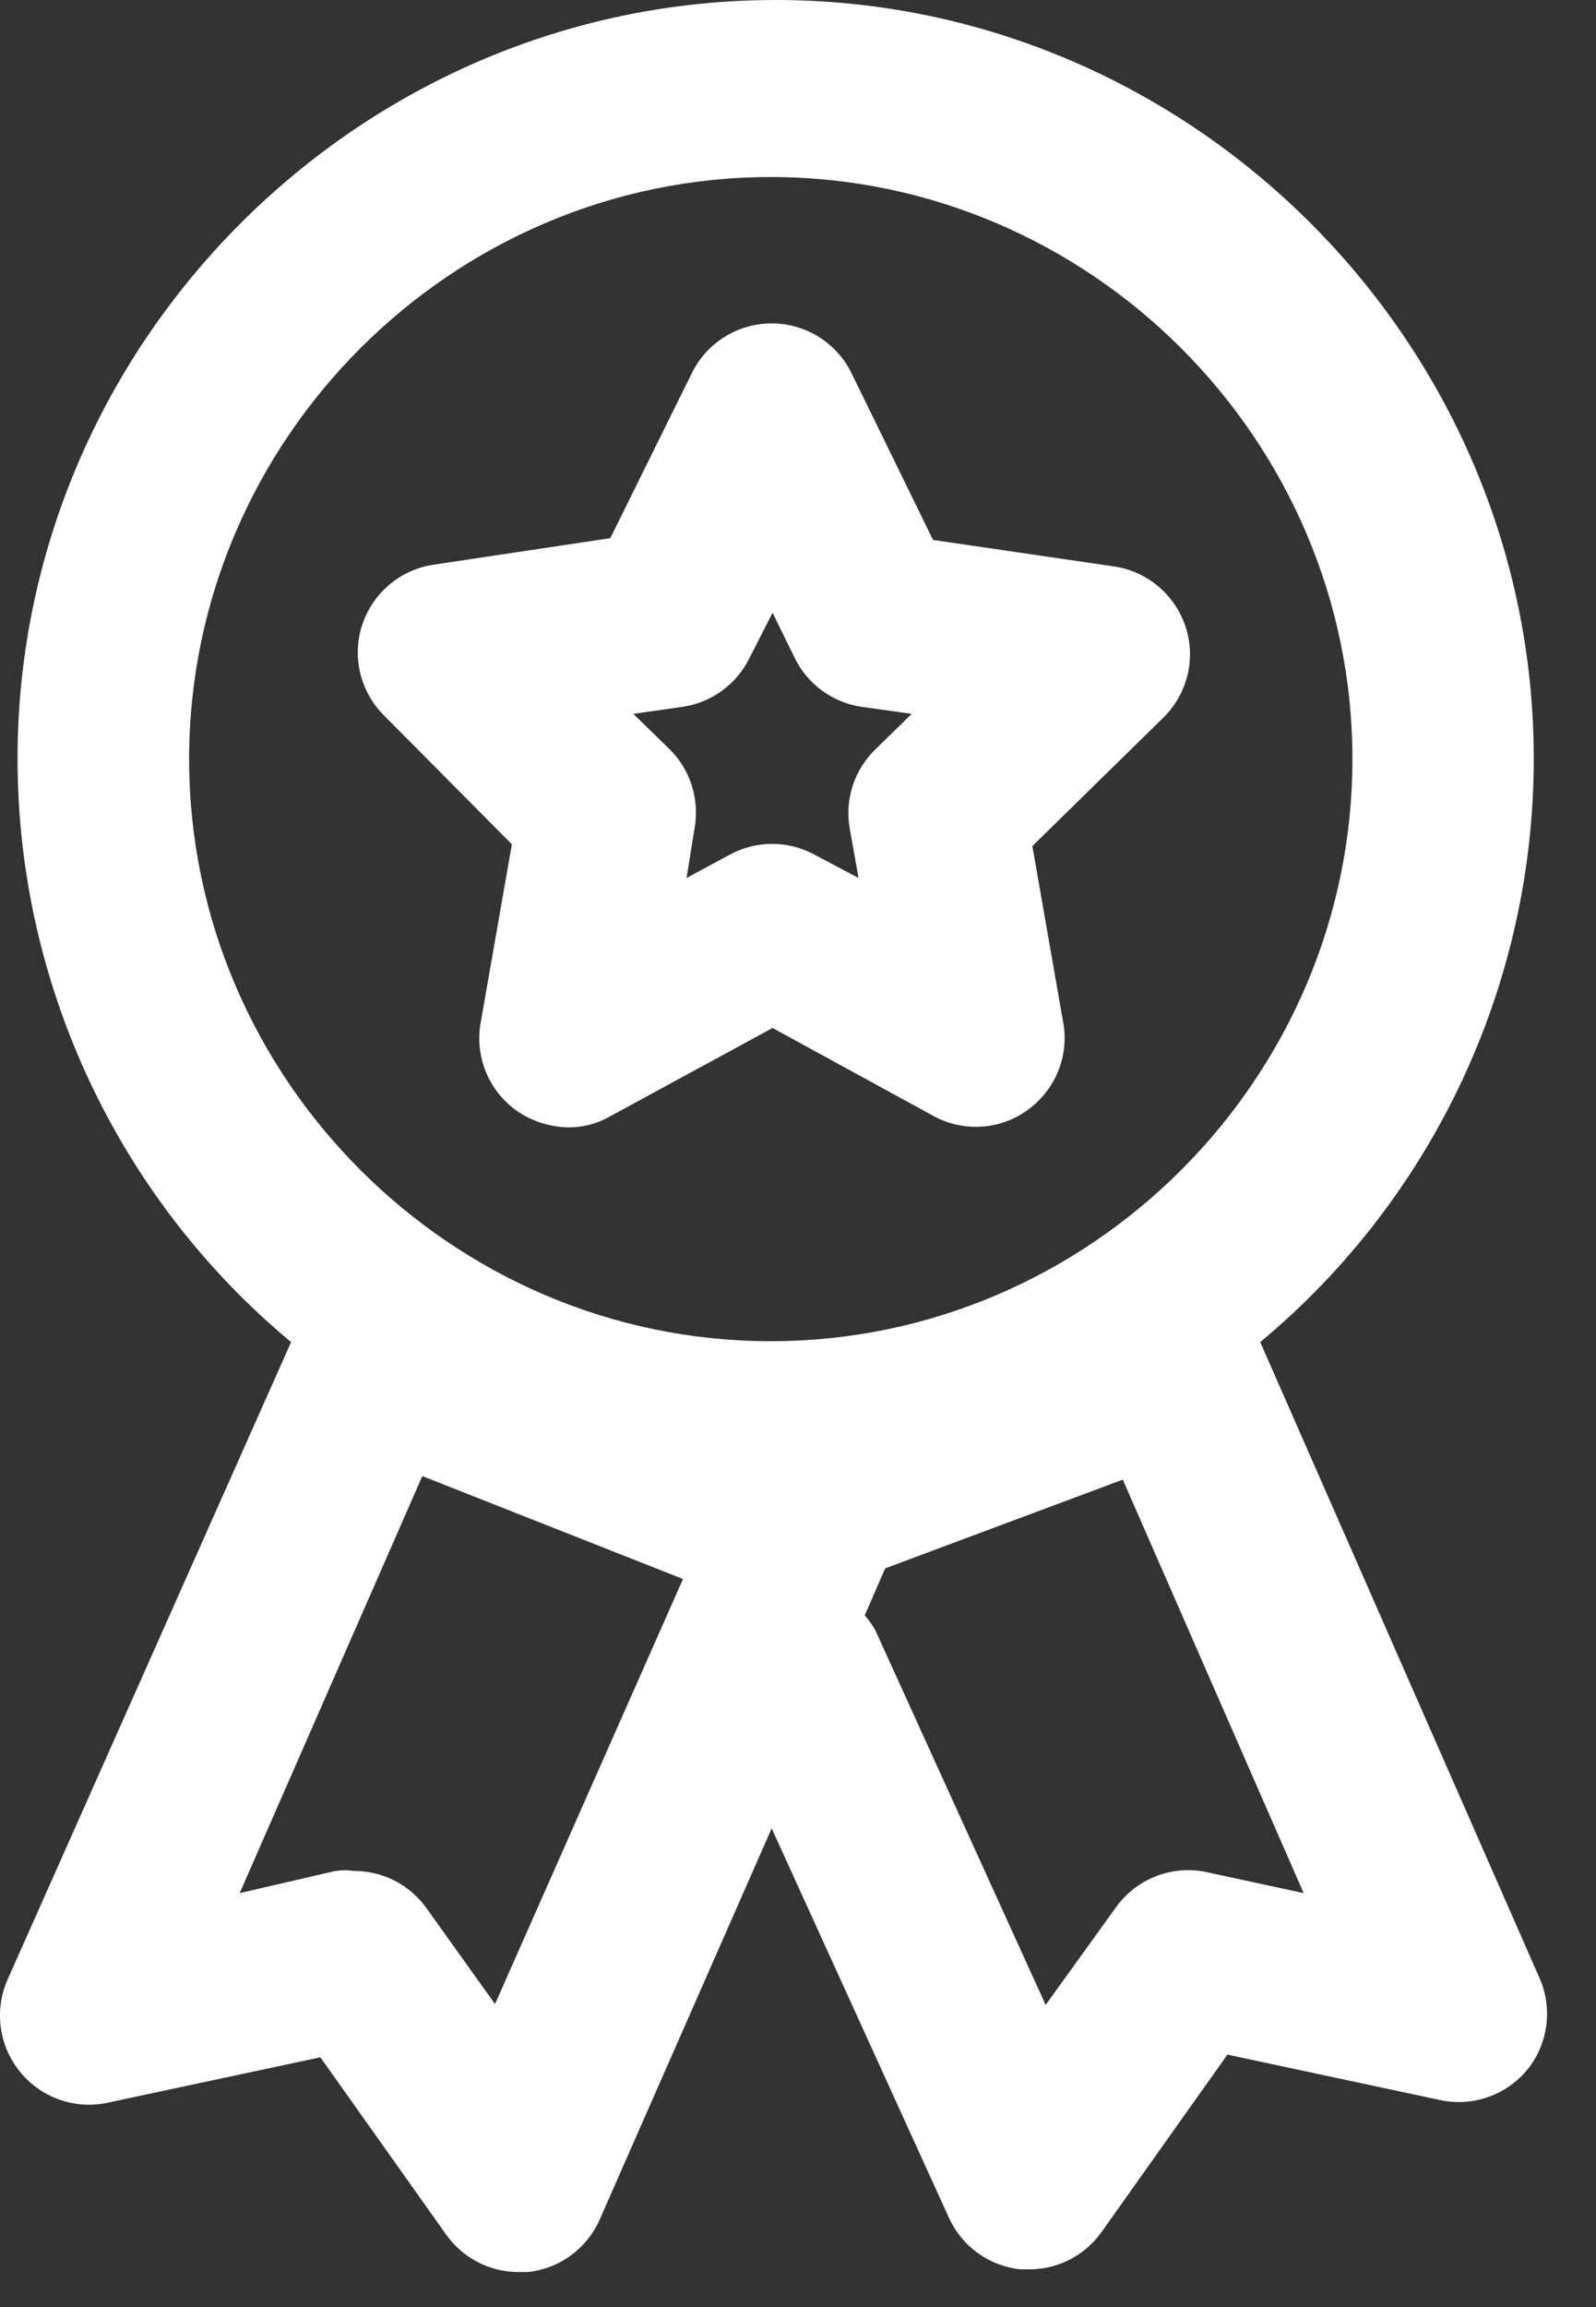 <?xml version="1.0" encoding="UTF-8" standalone="no"?>
<!DOCTYPE svg PUBLIC "-//W3C//DTD SVG 1.1//EN" "http://www.w3.org/Graphics/SVG/1.1/DTD/svg11.dtd">
<svg width="100%" height="100%" viewBox="0 0 18 26" version="1.1" xmlns="http://www.w3.org/2000/svg" xmlns:xlink="http://www.w3.org/1999/xlink" xml:space="preserve" xmlns:serif="http://www.serif.com/" style="fill-rule:evenodd;clip-rule:evenodd;stroke-linejoin:round;stroke-miterlimit:2;">
    <rect x="0" y="0" width="18" height="26" fill="#333333" stroke="none"/>
    <g transform="matrix(1,0,0,1,-7.297,-3.205)">
        <path d="M7.52,26.55C7.759,26.848 8.148,26.984 8.52,26.9L10.91,26.39L12.33,28.39C12.517,28.652 12.818,28.809 13.14,28.81L13.25,28.81C13.606,28.773 13.915,28.547 14.06,28.22L16,23.81L18,28.2C18.147,28.523 18.456,28.745 18.81,28.78L18.91,28.78C19.232,28.779 19.533,28.622 19.72,28.36L21.14,26.36L23.53,26.87C23.902,26.954 24.291,26.818 24.53,26.52C24.754,26.237 24.807,25.854 24.67,25.52L21.51,18.33C23.463,16.707 24.595,14.294 24.595,11.755C24.595,7.064 20.735,3.205 16.045,3.205C11.355,3.205 7.495,7.064 7.495,11.755C7.495,14.294 8.627,16.707 10.58,18.33L7.38,25.52C7.231,25.862 7.285,26.26 7.52,26.55ZM20.89,24.3C20.51,24.225 20.119,24.378 19.89,24.69L19.09,25.8L17.17,21.58C17.136,21.519 17.096,21.462 17.05,21.41L17.28,20.88L19.96,19.88L22,24.54L20.89,24.3ZM9.43,11.76C9.43,8.161 12.391,5.2 15.99,5.2C19.589,5.2 22.55,8.161 22.55,11.76C22.55,15.355 19.595,18.315 16,18.32C15.997,18.32 15.993,18.32 15.99,18.32C12.391,18.32 9.43,15.359 9.43,11.76C9.43,11.76 9.43,11.76 9.43,11.76ZM12.06,19.84L15,21L12.88,25.79L12.1,24.7C11.911,24.442 11.61,24.289 11.29,24.29C11.22,24.28 11.15,24.28 11.08,24.29L10,24.54L12.06,19.84Z" style="fill:white;fill-rule:nonzero;"/>
        <path d="M13.07,12.72L12.72,14.72C12.647,15.102 12.804,15.493 13.12,15.72C13.293,15.841 13.499,15.907 13.71,15.91C13.871,15.911 14.03,15.869 14.17,15.79L16.01,14.79L17.84,15.79C17.983,15.865 18.142,15.904 18.304,15.904C18.852,15.904 19.304,15.453 19.304,14.904C19.304,14.849 19.299,14.794 19.29,14.74L18.94,12.74L20.42,11.29C20.61,11.102 20.718,10.846 20.718,10.578C20.718,10.087 20.356,9.665 19.87,9.59L17.82,9.29L16.9,7.41C16.732,7.067 16.382,6.849 16,6.85C15.618,6.849 15.268,7.067 15.1,7.41L14.18,9.27L12.18,9.57C11.694,9.645 11.332,10.067 11.332,10.558C11.332,10.826 11.44,11.082 11.63,11.27L13.07,12.72ZM15,11.17C15.325,11.121 15.606,10.915 15.75,10.62L16.01,10.11L16.26,10.62C16.404,10.915 16.685,11.121 17.01,11.17L17.58,11.25L17.17,11.65C16.932,11.88 16.823,12.214 16.88,12.54L16.98,13.1L16.47,12.83C16.179,12.677 15.831,12.677 15.54,12.83L15.04,13.1L15.13,12.54C15.189,12.216 15.084,11.882 14.85,11.65L14.44,11.25L15,11.17Z" style="fill:white;fill-rule:nonzero;"/>
    </g>
</svg>
